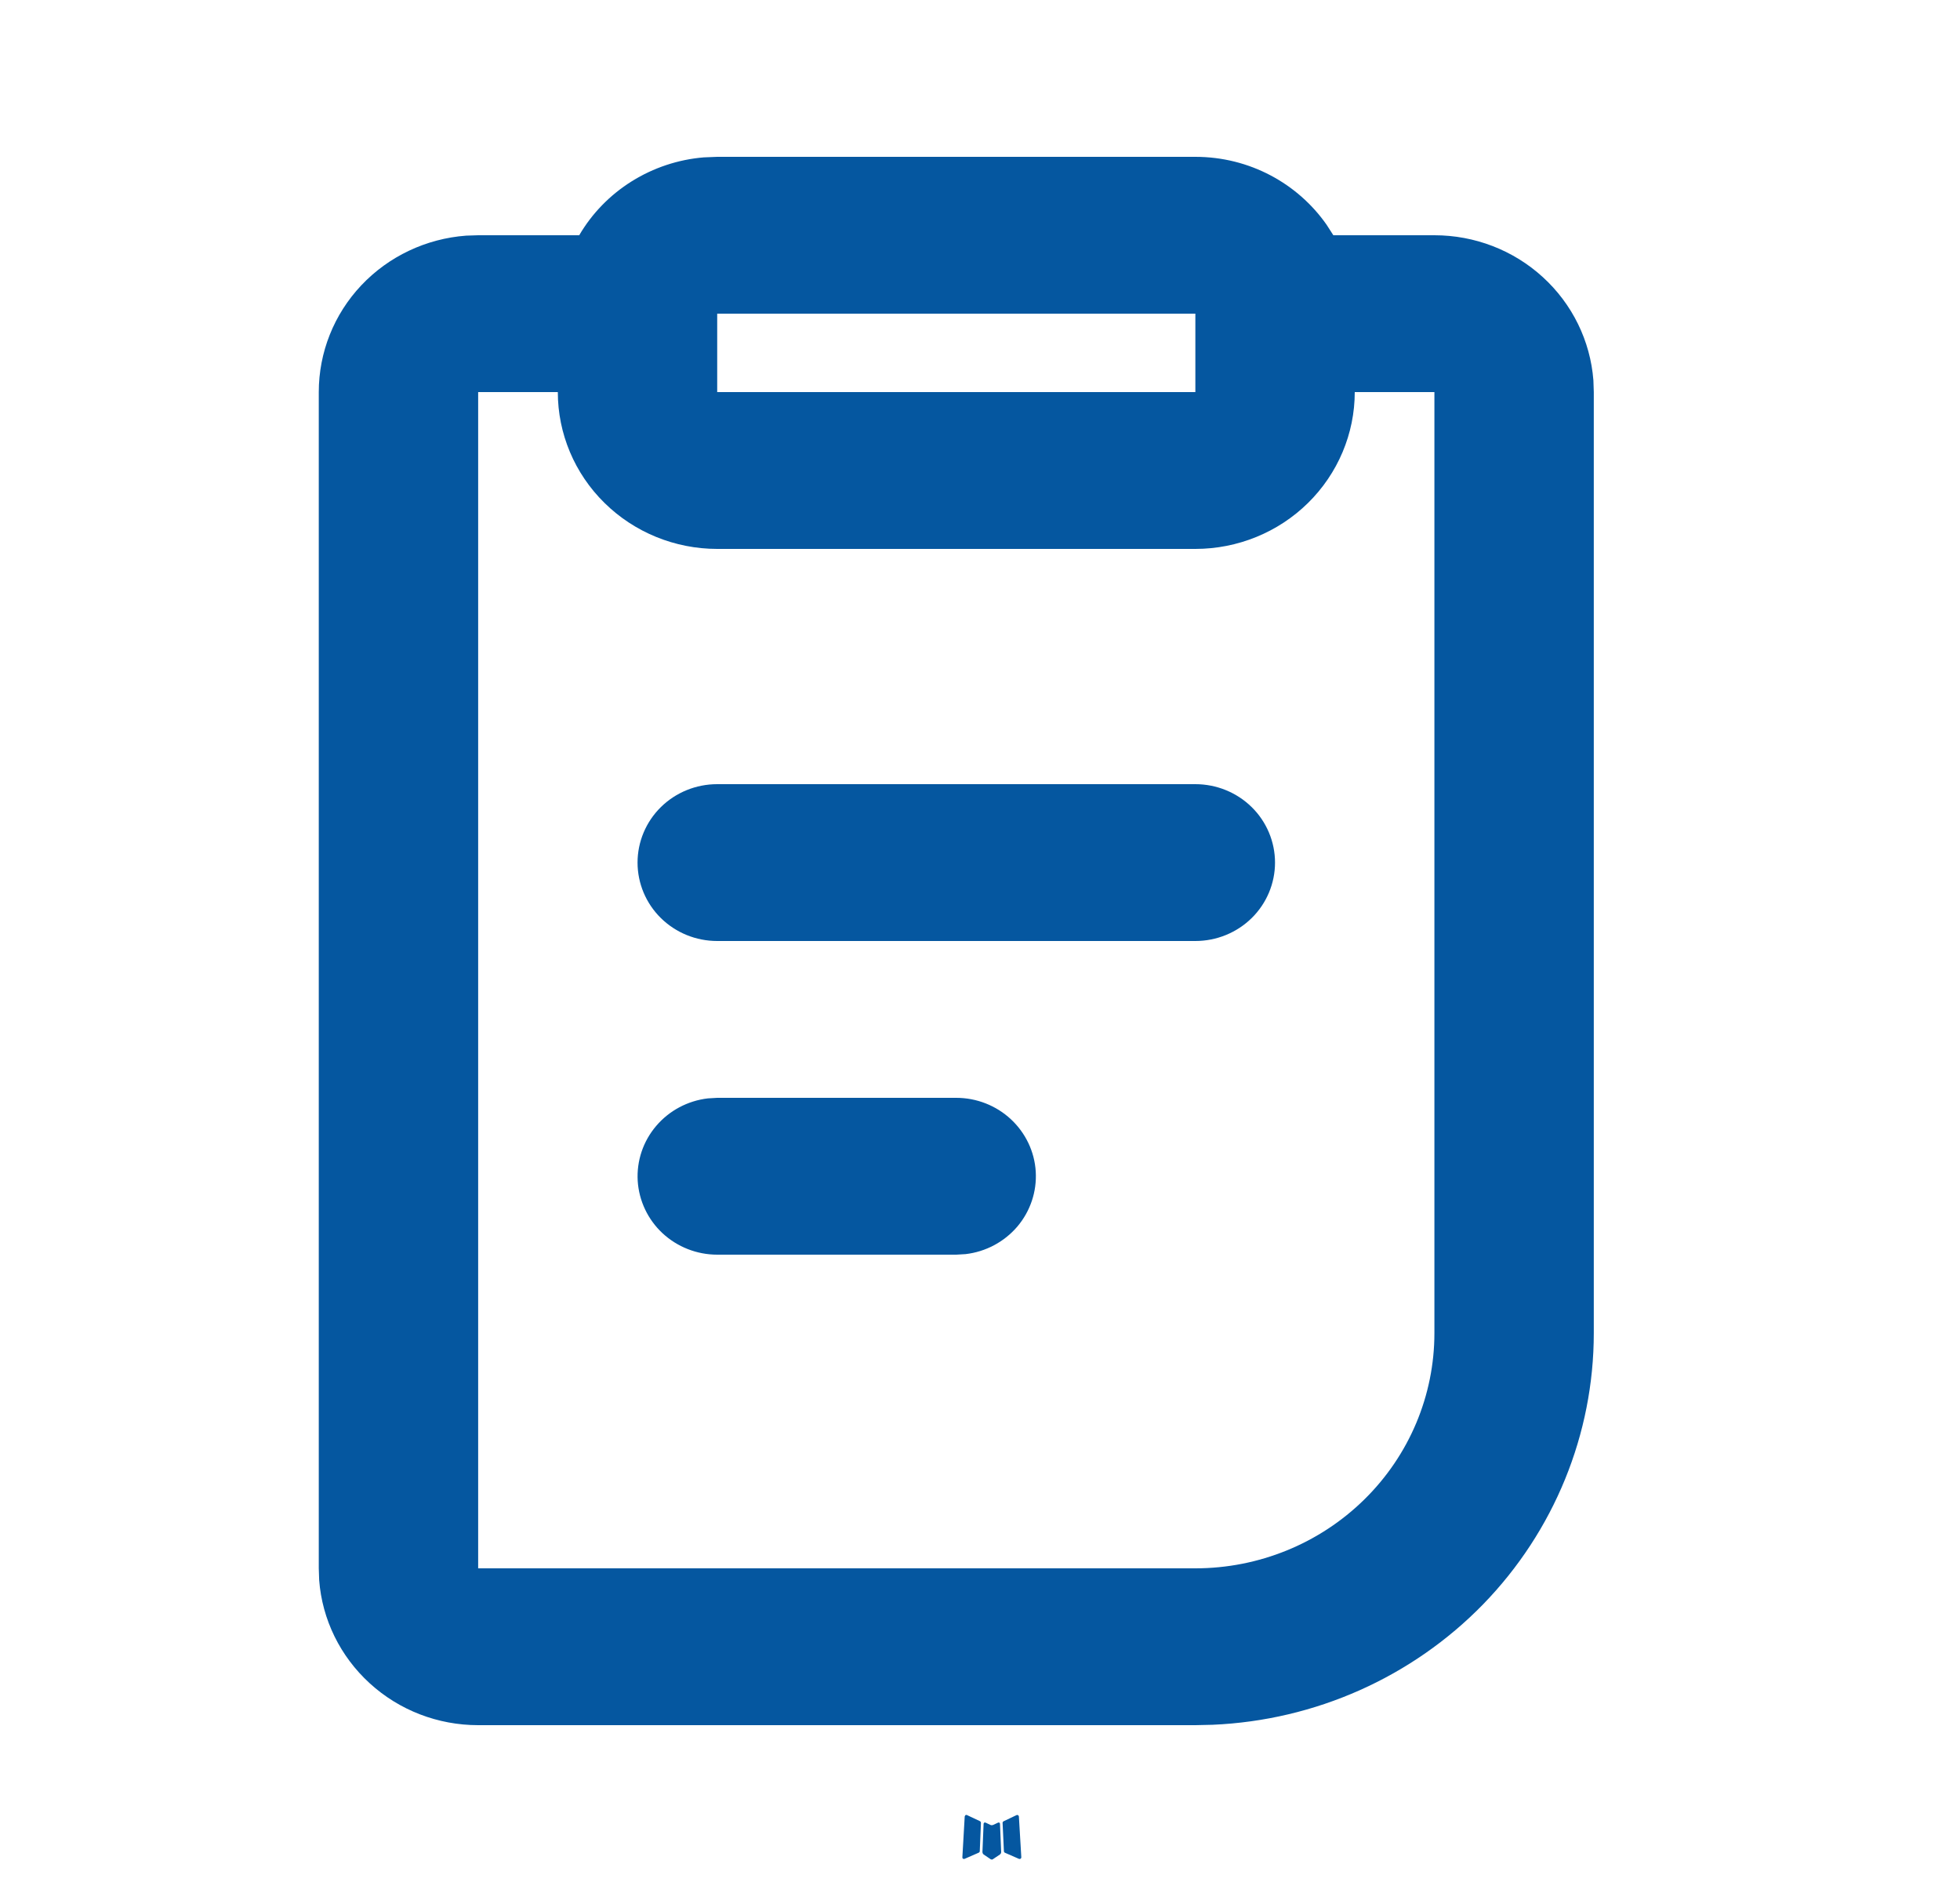 <svg width="25" height="24" viewBox="0 0 25 24" fill="none" xmlns="http://www.w3.org/2000/svg">
<path d="M12.74 23.241L12.73 23.243L12.666 23.273L12.648 23.276L12.635 23.273L12.572 23.243C12.562 23.24 12.555 23.241 12.55 23.247L12.546 23.256L12.531 23.62L12.536 23.637L12.545 23.648L12.638 23.711L12.652 23.714L12.662 23.711L12.756 23.648L12.767 23.634L12.77 23.62L12.755 23.256C12.753 23.247 12.748 23.242 12.74 23.241ZM12.978 23.145L12.966 23.147L12.8 23.226L12.791 23.234L12.788 23.244L12.805 23.609L12.809 23.62L12.816 23.626L12.997 23.705C13.008 23.708 13.017 23.705 13.023 23.698L13.027 23.686L12.996 23.164C12.993 23.153 12.987 23.147 12.978 23.145ZM12.335 23.147C12.331 23.144 12.326 23.144 12.322 23.145C12.317 23.145 12.313 23.148 12.311 23.152L12.305 23.164L12.275 23.686C12.275 23.696 12.28 23.703 12.29 23.706L12.303 23.705L12.484 23.626L12.493 23.619L12.497 23.609L12.512 23.244L12.509 23.233L12.501 23.225L12.335 23.147Z" fill="#0557A0"/>
<path d="M15.247 2C15.941 2 16.555 2.343 16.921 2.866L17.007 3H18.296C18.809 3 19.303 3.19 19.679 3.534C20.055 3.877 20.285 4.347 20.324 4.85L20.329 5V17C20.329 18.288 19.823 19.527 18.918 20.458C18.012 21.388 16.776 21.939 15.467 21.995L15.247 22H6.099C5.586 22 5.092 21.81 4.716 21.466C4.34 21.123 4.109 20.653 4.071 20.15L4.066 20V5C4.066 4.495 4.259 4.009 4.608 3.639C4.957 3.269 5.435 3.043 5.946 3.005L6.099 3H7.388C7.551 2.721 7.781 2.485 8.058 2.312C8.335 2.139 8.65 2.034 8.976 2.007L9.148 2H15.247ZM7.115 5H6.099V20H15.247C16.055 20 16.831 19.684 17.403 19.121C17.975 18.559 18.296 17.796 18.296 17V5H17.28C17.28 5.53 17.065 6.039 16.684 6.414C16.303 6.789 15.786 7 15.247 7H9.148C8.609 7 8.092 6.789 7.711 6.414C7.329 6.039 7.115 5.53 7.115 5ZM12.197 14C12.456 14 12.706 14.098 12.894 14.273C13.082 14.448 13.196 14.687 13.211 14.941C13.226 15.196 13.142 15.446 12.976 15.642C12.809 15.837 12.574 15.963 12.316 15.993L12.197 16H9.148C8.889 16 8.64 15.902 8.451 15.727C8.263 15.552 8.15 15.313 8.134 15.059C8.119 14.804 8.203 14.554 8.37 14.358C8.536 14.163 8.772 14.037 9.029 14.007L9.148 14H12.197ZM15.247 10C15.516 10 15.775 10.105 15.966 10.293C16.156 10.48 16.263 10.735 16.263 11C16.263 11.265 16.156 11.52 15.966 11.707C15.775 11.895 15.516 12 15.247 12H9.148C8.878 12 8.62 11.895 8.429 11.707C8.239 11.52 8.132 11.265 8.132 11C8.132 10.735 8.239 10.48 8.429 10.293C8.62 10.105 8.878 10 9.148 10H15.247ZM15.247 4H9.148V5H15.247V4Z" fill="#0557A0"/>
</svg>
